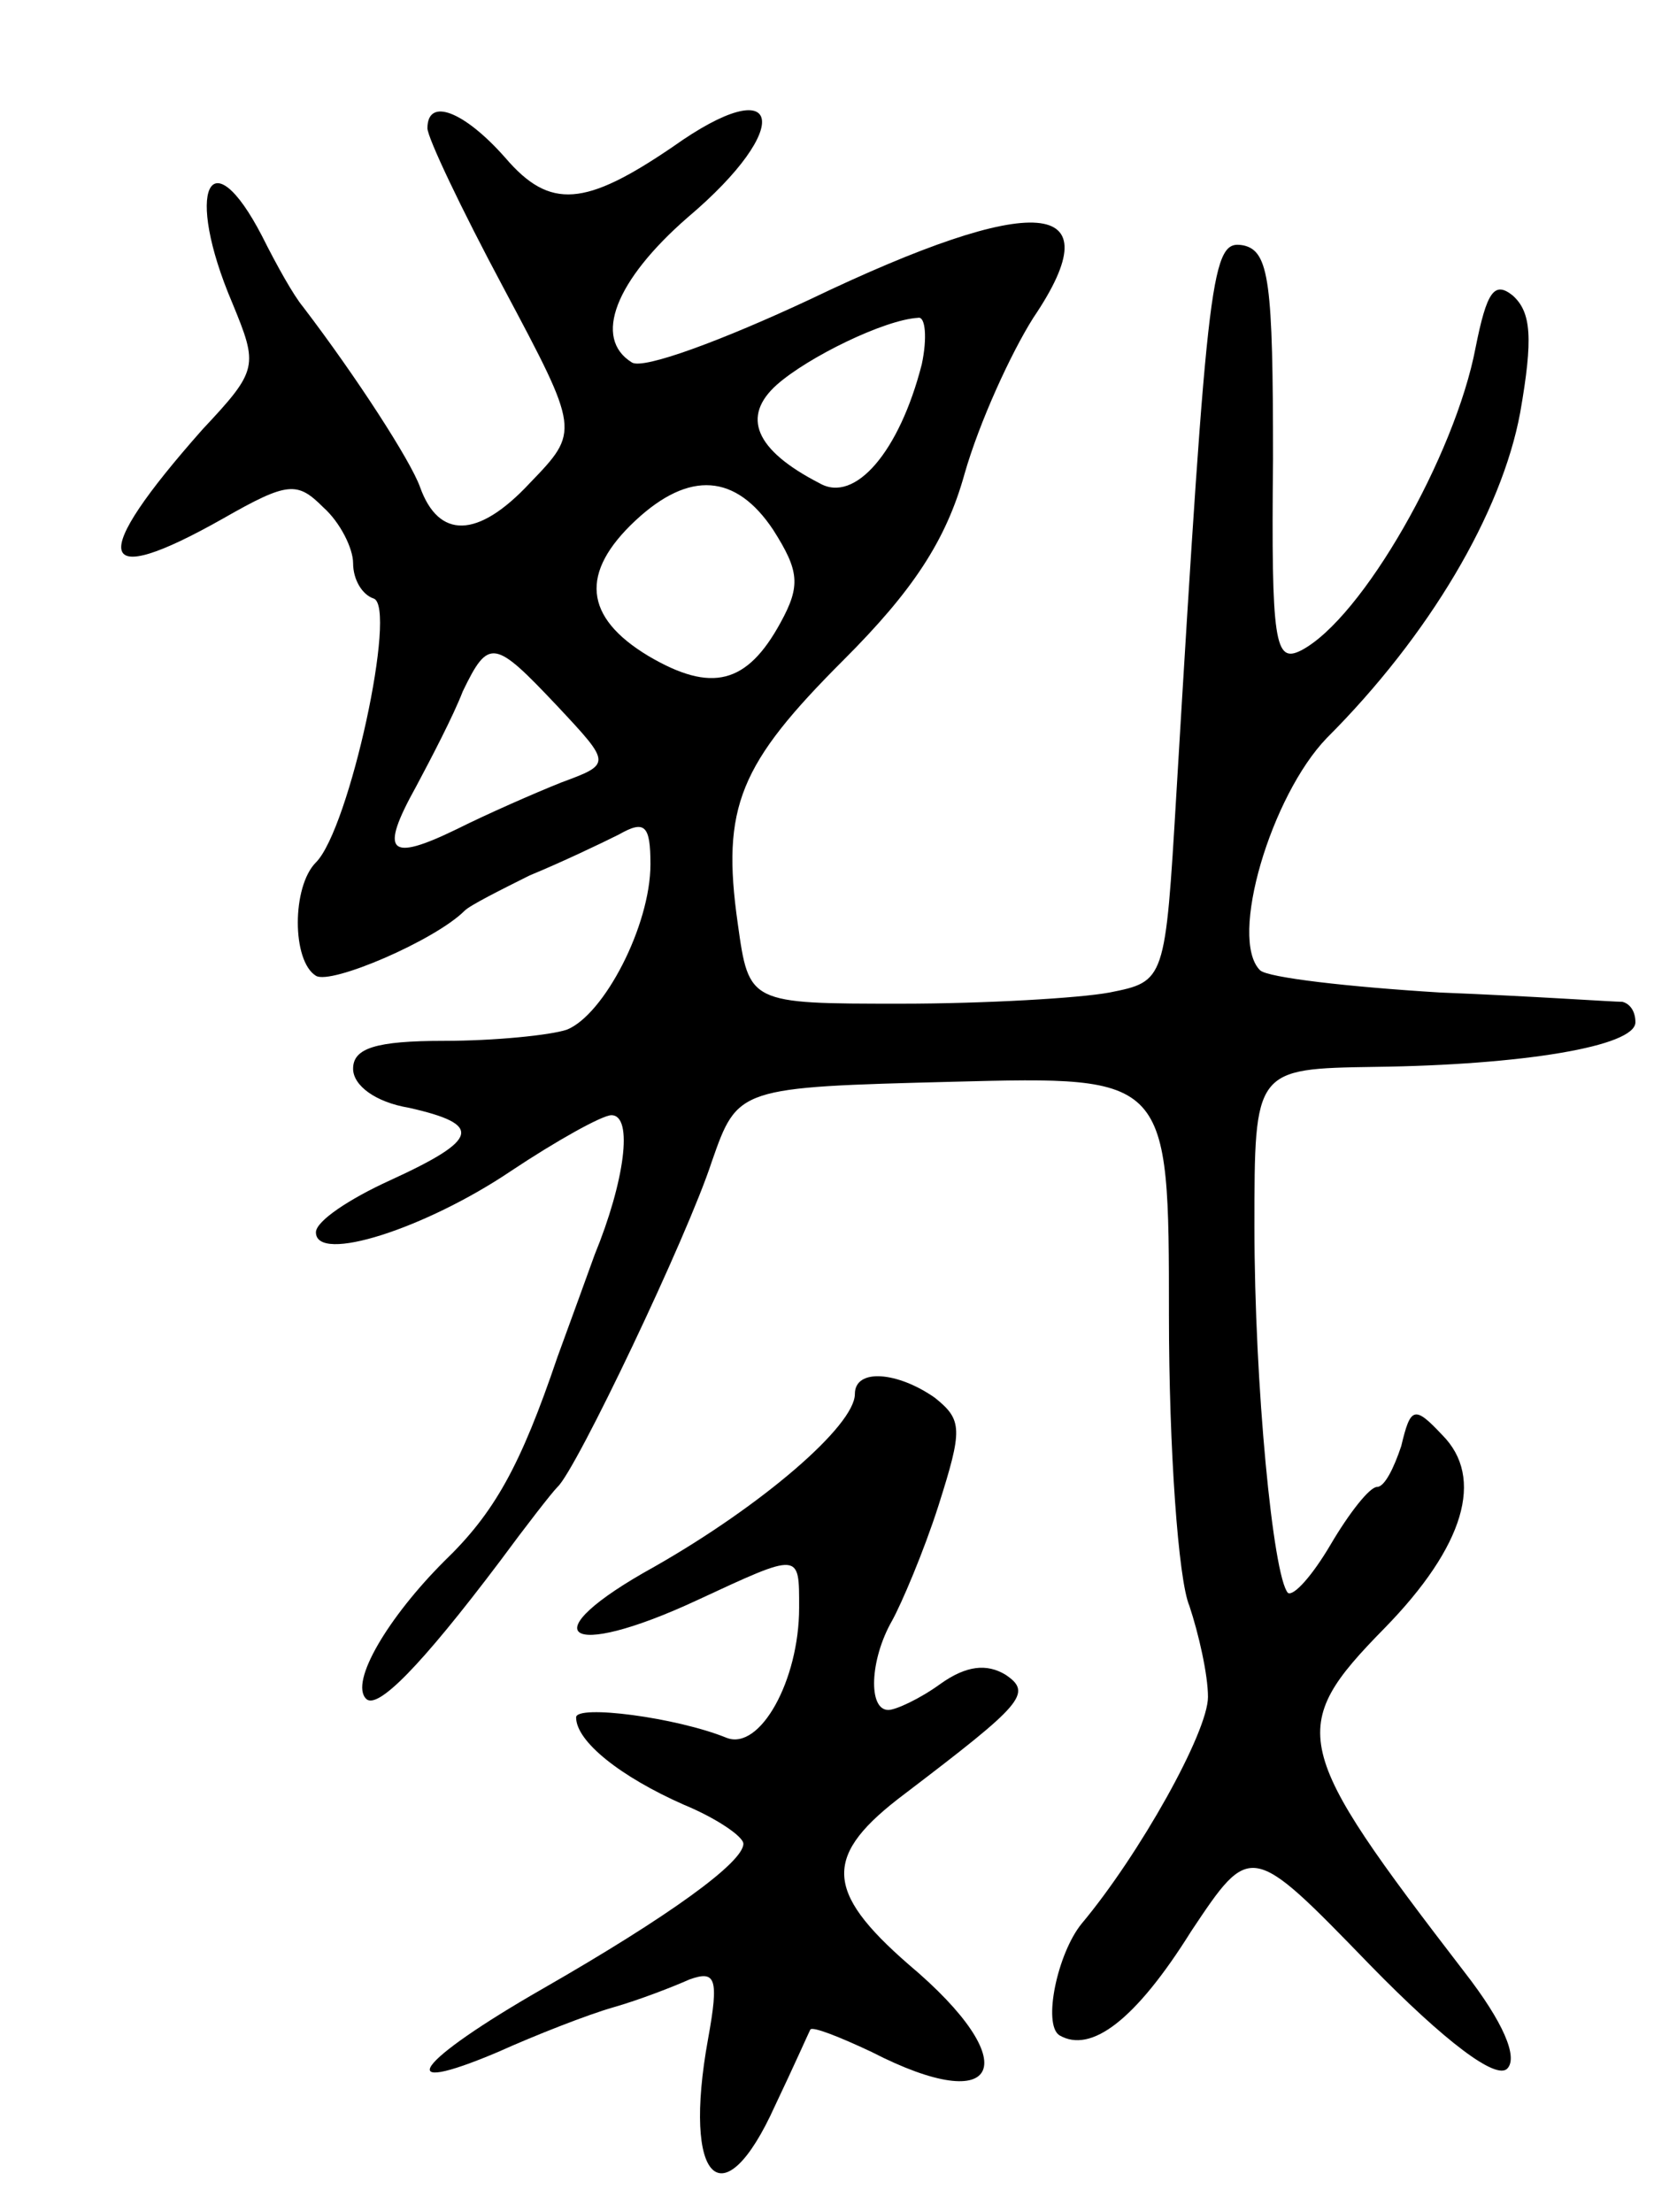 <svg version="1.0" xmlns="http://www.w3.org/2000/svg"
 width="89pt" height="119pt" viewBox="0 0 89 119"
 preserveAspectRatio="xMidYMid meet">
<g transform="translate(0,119) scale(0.1,-0.1)"
fill="#000000" stroke="none">
<path d="M230 1121 c0 -5 18 -43 41 -86 41 -77 41 -77 14 -105 -28 -30 -49
-30 -59 -2 -5 14 -34 59 -63 97 -5 6 -14 22 -22 38 -28 54 -42 25 -16 -36 14
-34 14 -36 -16 -68 -62 -70 -58 -87 11 -48 35 20 40 20 54 6 9 -8 16 -22 16
-30 0 -9 5 -17 11 -19 13 -4 -13 -124 -31 -142 -13 -13 -13 -53 0 -61 8 -5 64
19 80 35 3 3 19 11 35 19 17 7 38 17 48 22 14 8 17 5 17 -16 0 -33 -25 -81
-45 -89 -9 -3 -39 -6 -66 -6 -37 0 -49 -4 -49 -15 0 -9 12 -18 30 -21 40 -9
38 -17 -10 -39 -22 -10 -40 -22 -40 -28 0 -17 59 2 105 33 24 16 49 30 54 30
12 0 7 -36 -9 -75 -4 -11 -13 -36 -20 -55 -20 -59 -34 -84 -61 -110 -30 -30
-51 -65 -42 -74 6 -6 29 17 72 74 14 19 28 37 31 40 10 9 70 135 83 175 14 40
14 40 130 43 116 3 116 3 116 -126 0 -71 5 -142 11 -156 5 -15 10 -37 10 -49
0 -19 -37 -85 -68 -122 -13 -16 -21 -54 -12 -60 17 -10 41 8 71 56 32 48 32
48 96 -18 41 -42 68 -62 74 -56 6 6 -2 25 -23 52 -93 121 -96 131 -43 185 43
44 54 81 31 104 -15 16 -17 15 -22 -6 -4 -12 -9 -22 -13 -22 -4 0 -15 -14 -25
-31 -10 -17 -20 -28 -23 -26 -8 9 -18 112 -18 197 0 85 0 85 65 86 79 1 140
11 140 24 0 6 -3 10 -7 11 -5 0 -48 3 -98 5 -49 3 -93 8 -97 12 -17 17 6 94
36 125 55 55 94 121 104 175 7 40 6 54 -4 63 -10 8 -14 2 -20 -28 -11 -58 -61
-146 -94 -163 -14 -7 -16 4 -15 103 0 95 -2 112 -16 115 -17 3 -19 -10 -36
-295 -6 -101 -6 -101 -36 -107 -16 -3 -67 -6 -112 -6 -82 0 -82 0 -88 43 -9
63 1 86 57 142 37 37 55 64 65 100 8 28 25 65 37 84 44 65 1 68 -120 10 -47
-22 -90 -38 -96 -34 -21 13 -9 44 30 78 58 49 51 80 -8 38 -47 -32 -66 -34
-90 -6 -22 25 -42 33 -42 16z m266 -127 c-12 -47 -36 -75 -55 -64 -35 18 -42
36 -23 53 17 15 58 35 76 36 4 1 5 -11 2 -25z m-80 -89 c14 -22 15 -30 4 -50
-18 -33 -37 -38 -71 -18 -35 21 -37 45 -7 73 29 27 54 25 74 -5z m-116 -95
c29 -31 29 -31 2 -41 -15 -6 -40 -17 -56 -25 -37 -18 -42 -13 -22 23 8 15 20
38 25 51 14 29 17 28 51 -8z"/>
<path d="M460 440 c0 -17 -50 -60 -108 -93 -67 -37 -48 -51 23 -18 56 26 55
26 55 -4 0 -39 -21 -77 -39 -70 -27 11 -81 18 -81 11 0 -13 24 -32 58 -47 17
-7 32 -17 32 -21 0 -10 -40 -39 -108 -78 -68 -39 -83 -59 -24 -34 20 9 48 20
62 24 14 4 32 11 41 15 14 5 16 1 10 -32 -14 -77 8 -98 36 -36 10 21 18 39 19
41 1 2 16 -4 33 -12 70 -36 83 -6 20 47 -46 40 -46 59 -2 92 63 48 69 54 54
64 -10 6 -21 5 -35 -5 -11 -8 -24 -14 -28 -14 -11 0 -10 27 2 48 5 9 17 37 25
62 13 41 13 46 -2 58 -20 14 -43 16 -43 2z"/>
</g>
</svg>
